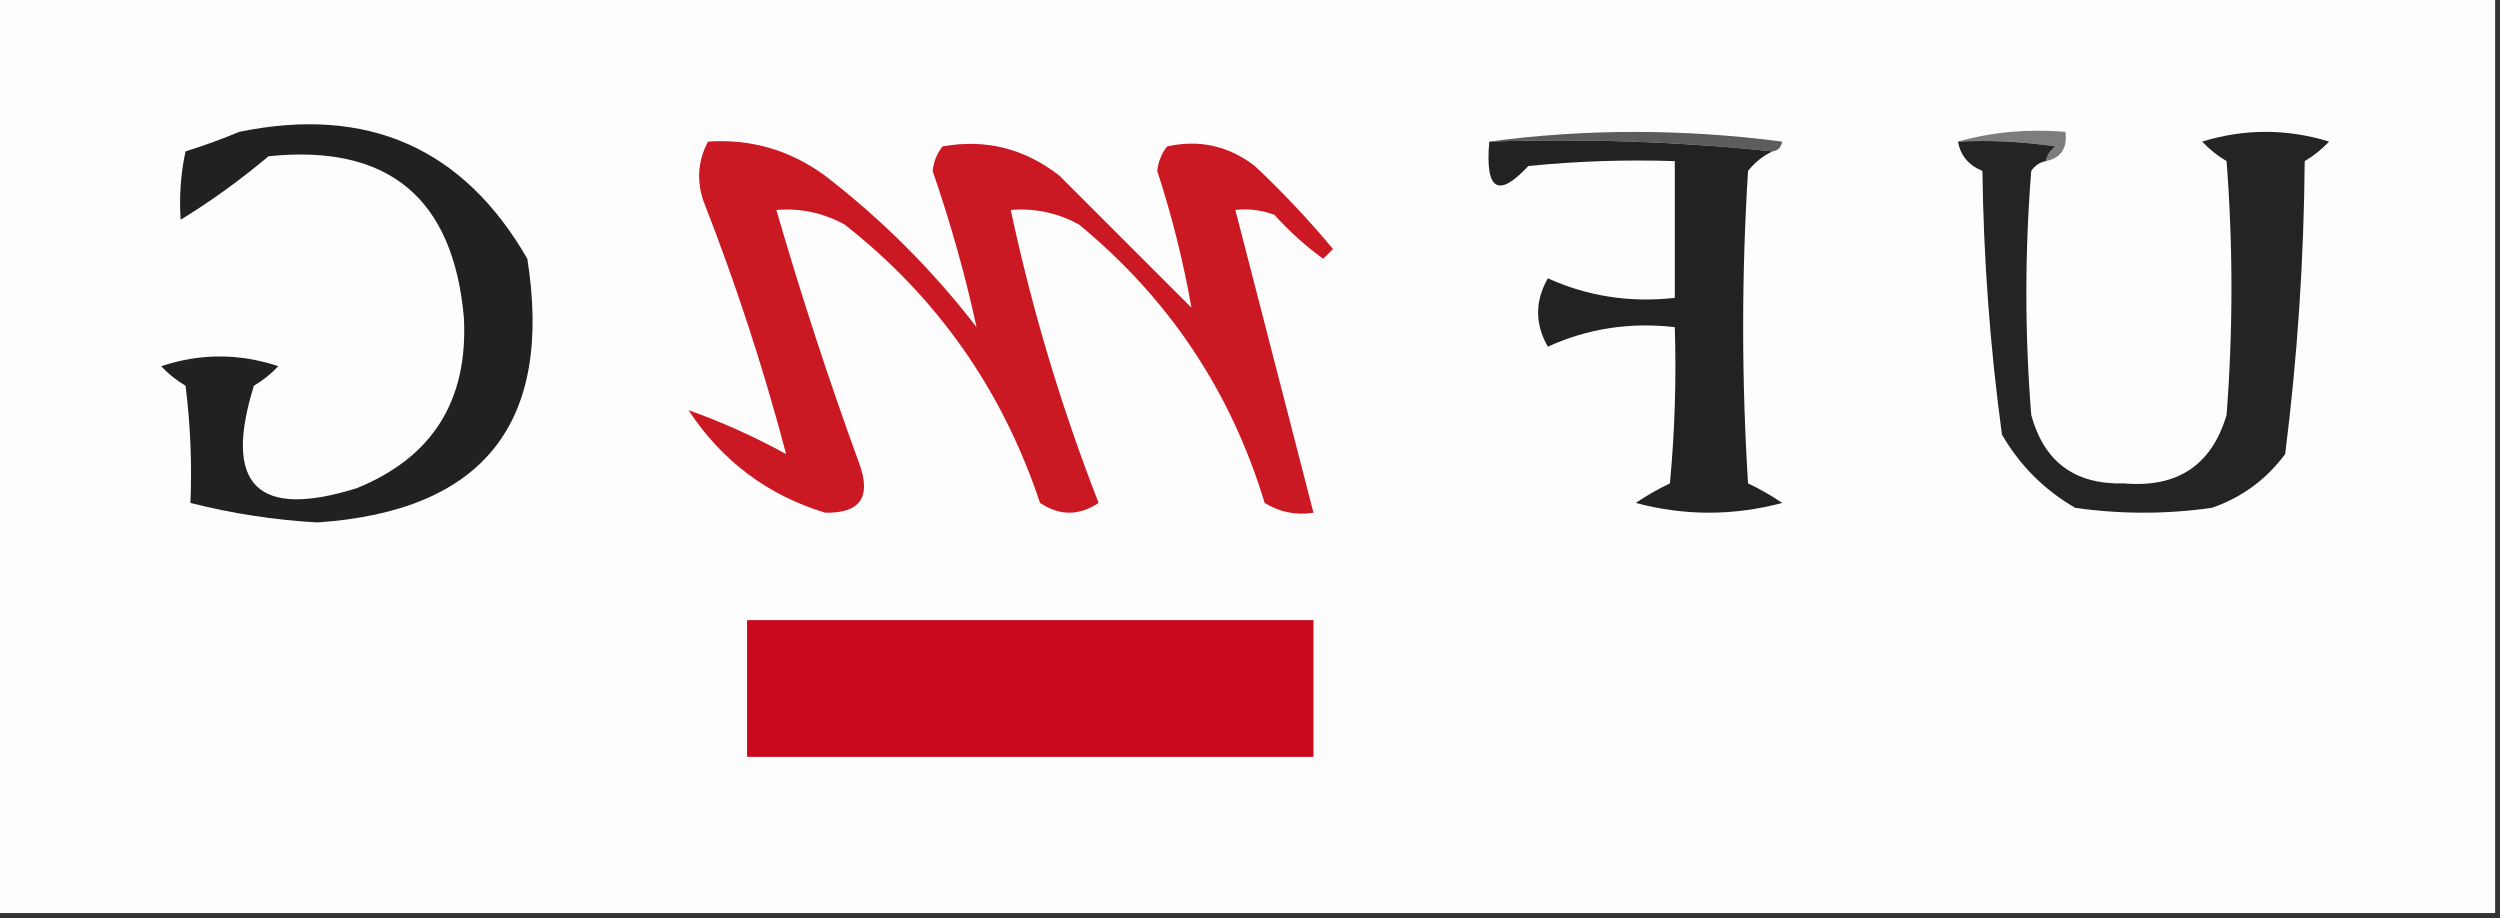 <?xml version="1.0" encoding="UTF-8"?>
<!DOCTYPE svg PUBLIC "-//W3C//DTD SVG 1.1//EN" "http://www.w3.org/Graphics/SVG/1.1/DTD/svg11.dtd">
<svg xmlns="http://www.w3.org/2000/svg" version="1.1" width="256" height="94" style="shape-rendering:geometricPrecision; text-rendering:geometricPrecision; image-rendering:optimizeQuality; fill-rule:evenodd; clip-rule:evenodd" xmlns:xlink="http://www.w3.org/1999/xlink">
<rect width="100%" height="100%" fill="#333333" stroke="none"/>
<g><path style="opacity:1" fill="#fefdfd" d="M -0.5,-0.5 C 84.833,-0.5 170.167,-0.5 255.5,-0.5C 255.5,30.833 255.5,62.167 255.5,93.5C 170.167,93.5 84.833,93.5 -0.5,93.5C -0.5,62.167 -0.5,30.833 -0.5,-0.5 Z"/></g>
<g><path style="opacity:1" fill="#222023" d="M 24.5,13.5 C 37.62,10.804 47.453,15.137 54,26.5C 56.657,43.342 49.49,52.342 32.5,53.5C 28.087,53.249 23.754,52.582 19.5,51.5C 19.666,47.486 19.499,43.486 19,39.5C 18.075,38.953 17.242,38.287 16.5,37.5C 20.5,36.167 24.5,36.167 28.5,37.5C 27.758,38.287 26.925,38.953 26,39.5C 22.833,49.667 26.333,53.167 36.5,50C 44.288,46.853 47.954,41.02 47.5,32.5C 46.405,20.237 39.738,14.737 27.5,16C 24.566,18.461 21.566,20.627 18.5,22.5C 18.337,20.143 18.503,17.81 19,15.5C 20.948,14.891 22.782,14.224 24.5,13.5 Z"/></g>
<g><path style="opacity:1" fill="#5d5b5e" d="M 152.5,14.5 C 162.341,13.177 172.341,13.177 182.5,14.5C 182.376,15.107 182.043,15.44 181.5,15.5C 172.014,14.506 162.348,14.173 152.5,14.5 Z"/></g>
<g><path style="opacity:1" fill="#7e7c7e" d="M 200.5,14.5 C 203.962,13.518 207.629,13.185 211.5,13.5C 211.715,15.179 211.048,16.179 209.5,16.5C 209.611,15.883 209.944,15.383 210.5,15C 207.183,14.502 203.85,14.335 200.5,14.5 Z"/></g>
<g><path style="opacity:1" fill="#cb1924" d="M 72.5,14.5 C 76.911,14.203 80.911,15.369 84.5,18C 90.333,22.5 95.5,27.667 100,33.5C 98.842,28.178 97.342,22.844 95.5,17.5C 95.608,16.558 95.942,15.725 96.5,15C 100.909,14.195 104.909,15.195 108.5,18C 113,22.5 117.5,27 122,31.5C 121.188,26.834 120.021,22.167 118.5,17.5C 118.608,16.558 118.941,15.725 119.5,15C 122.783,14.257 125.783,14.924 128.5,17C 131.35,19.682 134.016,22.516 136.5,25.5C 136.167,25.833 135.833,26.167 135.5,26.5C 133.684,25.185 132.017,23.685 130.5,22C 129.207,21.51 127.873,21.343 126.5,21.5C 129.167,31.833 131.833,42.167 134.5,52.5C 132.712,52.785 131.045,52.452 129.5,51.5C 126.044,40.089 119.71,30.589 110.5,23C 108.323,21.798 105.989,21.298 103.5,21.5C 105.684,31.72 108.684,41.72 112.5,51.5C 110.5,52.833 108.5,52.833 106.5,51.5C 102.649,39.945 95.983,30.445 86.5,23C 84.323,21.798 81.989,21.298 79.5,21.5C 82.032,30.239 84.865,38.906 88,47.5C 89.24,50.907 88.073,52.573 84.5,52.5C 78.599,50.709 73.932,47.209 70.5,42C 73.9,43.203 77.233,44.703 80.5,46.5C 78.179,37.703 75.346,29.036 72,20.5C 71.322,18.402 71.489,16.402 72.5,14.5 Z"/></g>
<g><path style="opacity:1" fill="#242125" d="M 152.5,14.5 C 162.348,14.173 172.014,14.506 181.5,15.5C 180.542,15.953 179.708,16.619 179,17.5C 178.333,28.167 178.333,38.833 179,49.5C 180.205,50.071 181.372,50.738 182.5,51.5C 177.5,52.833 172.5,52.833 167.5,51.5C 168.628,50.738 169.795,50.071 171,49.5C 171.499,44.177 171.666,38.844 171.5,33.5C 166.891,32.974 162.557,33.641 158.5,35.5C 157.167,33.167 157.167,30.833 158.5,28.5C 162.582,30.346 166.915,31.013 171.5,30.5C 171.5,25.833 171.5,21.167 171.5,16.5C 166.489,16.334 161.489,16.501 156.5,17C 153.403,20.33 152.07,19.496 152.5,14.5 Z"/></g>
<g><path style="opacity:1" fill="#262327" d="M 200.5,14.5 C 203.85,14.335 207.183,14.502 210.5,15C 209.944,15.383 209.611,15.883 209.5,16.5C 208.883,16.611 208.383,16.944 208,17.5C 207.333,25.833 207.333,34.167 208,42.5C 209.312,47.308 212.479,49.642 217.5,49.5C 222.969,49.972 226.469,47.639 228,42.5C 228.667,33.833 228.667,25.167 228,16.5C 227.075,15.954 226.242,15.287 225.5,14.5C 229.833,13.167 234.167,13.167 238.5,14.5C 237.758,15.287 236.925,15.954 236,16.5C 235.924,26.573 235.258,36.573 234,46.5C 232.062,49.106 229.562,50.939 226.5,52C 221.833,52.667 217.167,52.667 212.5,52C 209.333,50.167 206.833,47.667 205,44.5C 203.785,35.56 203.118,26.56 203,17.5C 201.583,16.922 200.75,15.922 200.5,14.5 Z"/></g>
<g><path style="opacity:1" fill="#c90a1d" d="M 76.5,63.5 C 95.833,63.5 115.167,63.5 134.5,63.5C 134.5,68.167 134.5,72.833 134.5,77.5C 115.167,77.5 95.833,77.5 76.5,77.5C 76.5,72.833 76.5,68.167 76.5,63.5 Z"/></g>
</svg>
